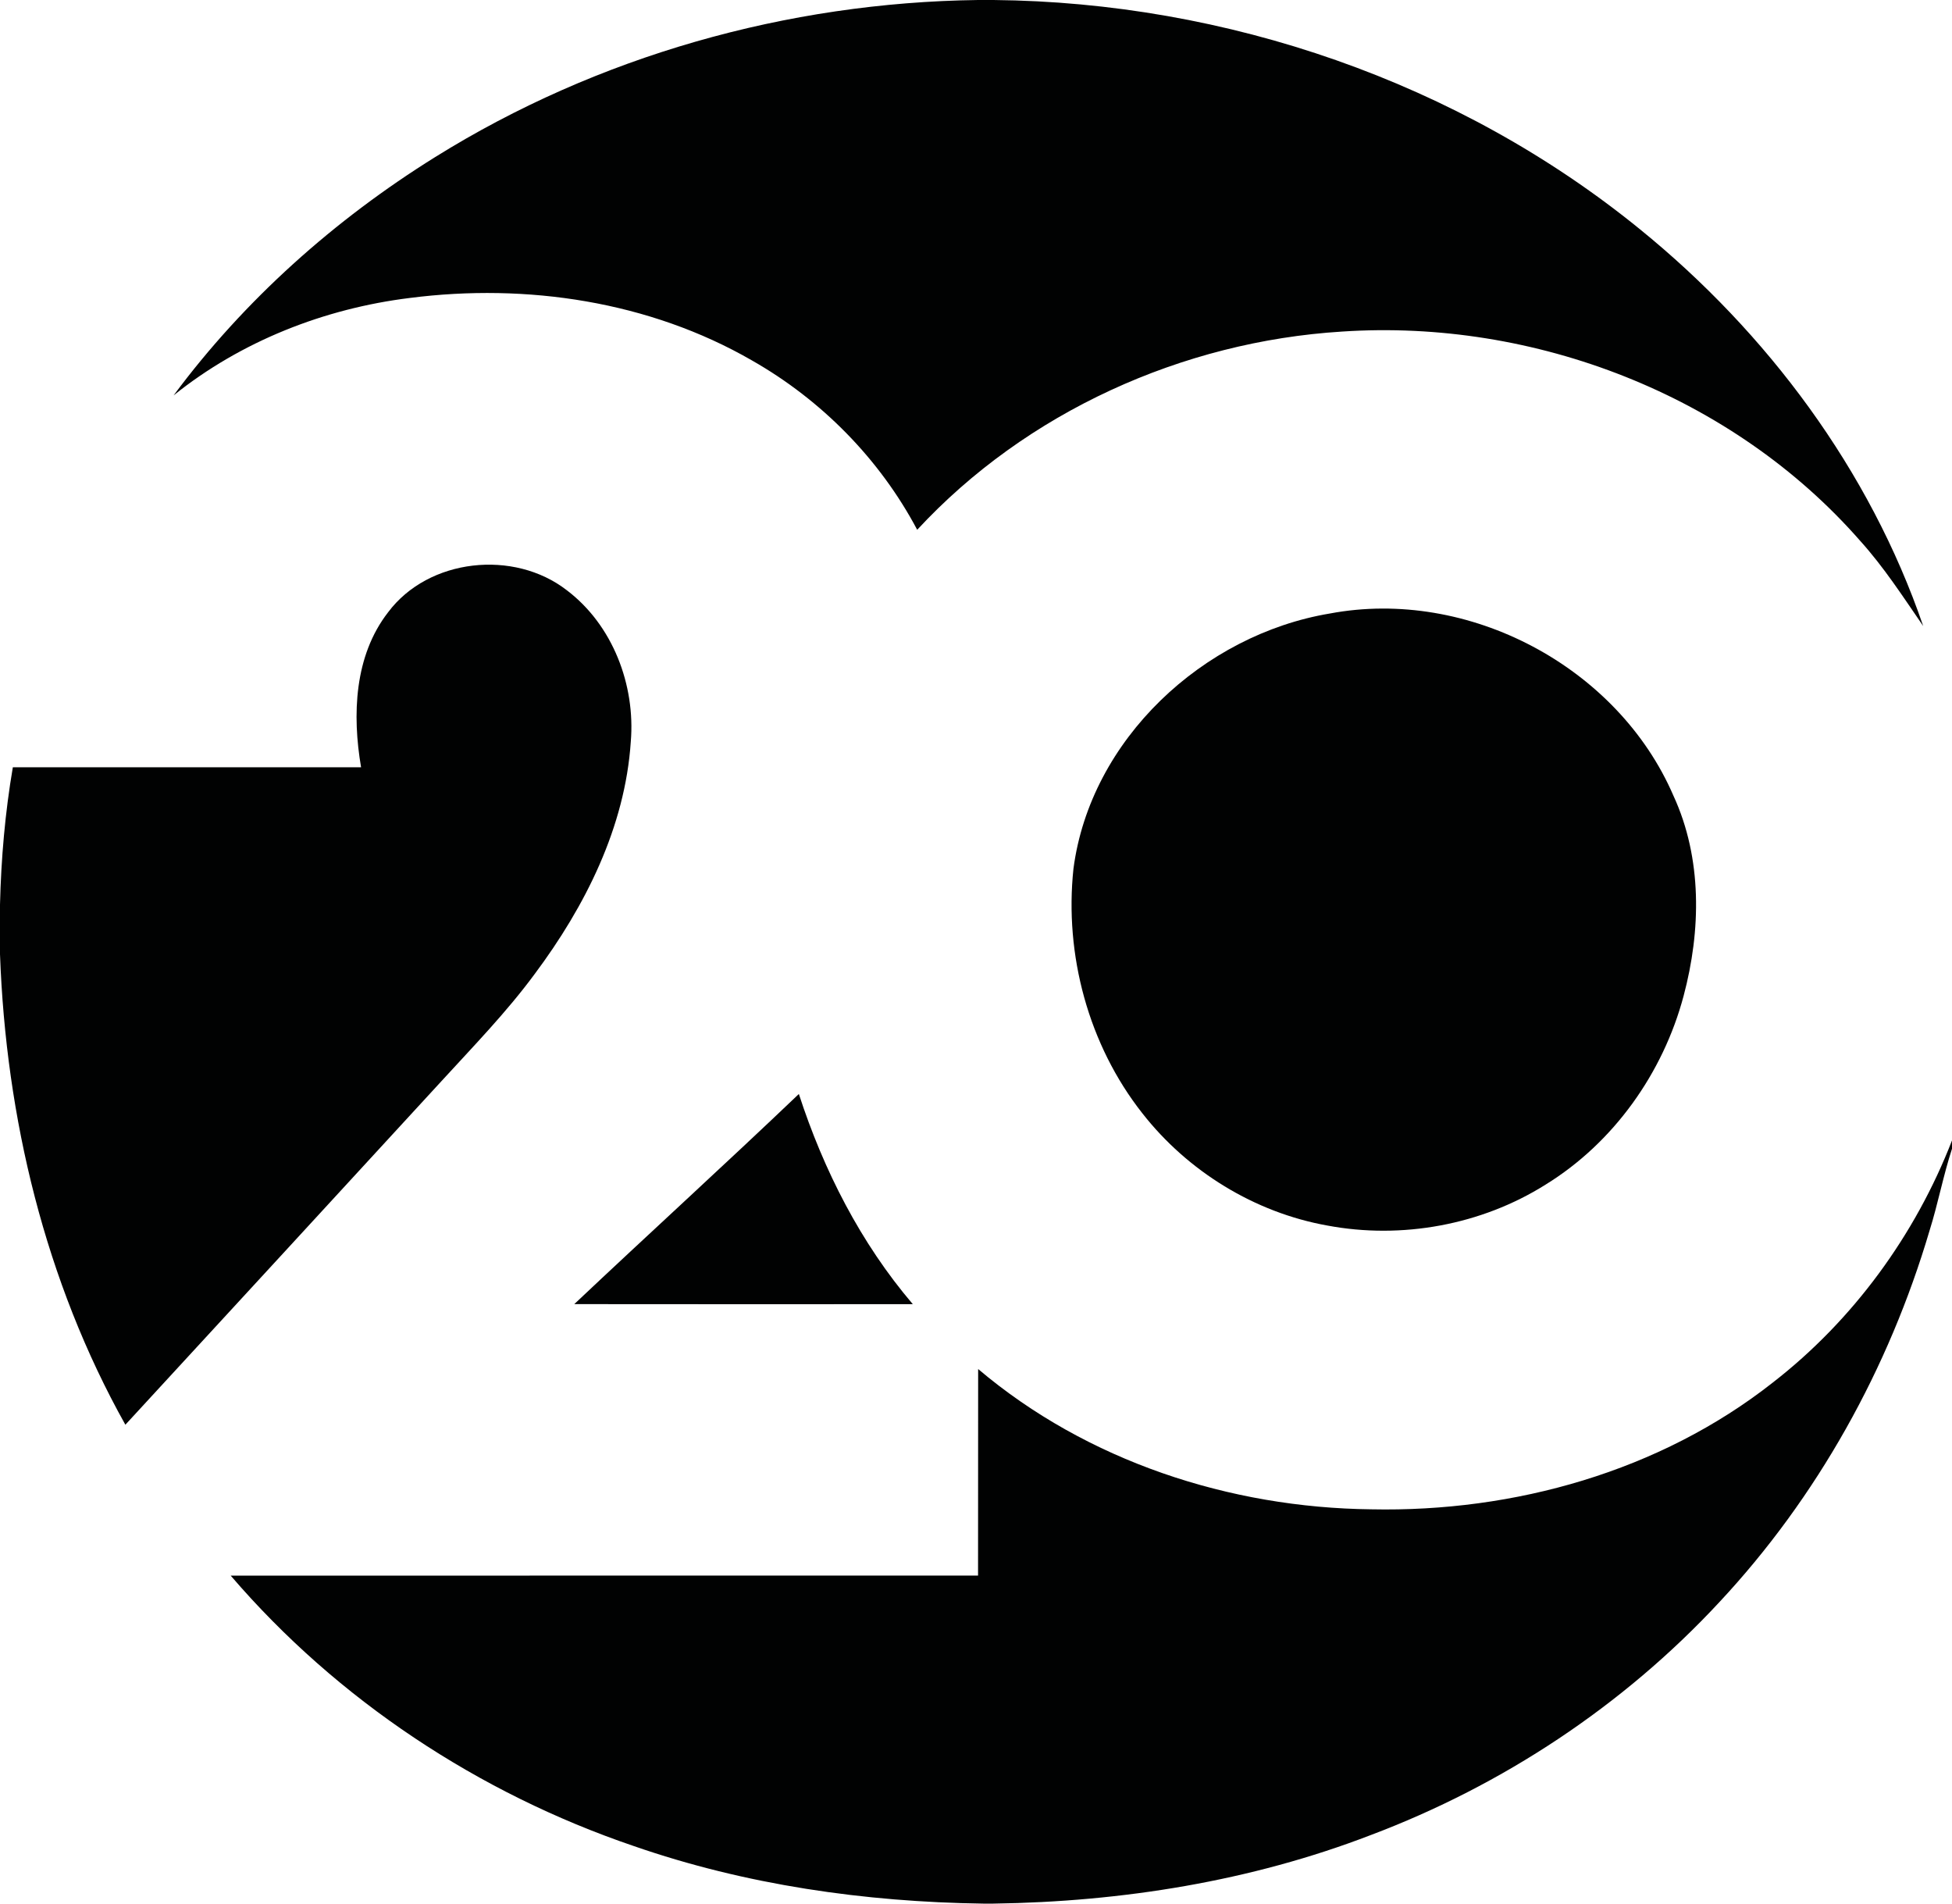 <?xml version="1.0" encoding="UTF-8" ?>
<!DOCTYPE svg PUBLIC "-//W3C//DTD SVG 1.1//EN" "http://www.w3.org/Graphics/SVG/1.1/DTD/svg11.dtd">
<svg width="400pt" height="390pt" viewBox="0 0 400 390" version="1.1" xmlns="http://www.w3.org/2000/svg">
<g id="#010202ff">
<path fill="#010202" opacity="1.00" d=" M 200.41 0.00 L 203.57 0.00 C 251.28 0.45 298.93 16.77 336.03 46.95 C 362.18 68.17 383.14 96.30 394.10 128.26 C 389.99 122.30 386.05 116.19 381.18 110.80 C 355.04 80.94 314.39 65.30 275.00 67.93 C 242.29 69.96 210.29 84.42 187.95 108.54 C 180.27 94.05 168.34 81.95 154.10 73.85 C 133.08 61.72 107.90 57.98 84.01 61.04 C 66.46 63.20 49.40 69.90 35.57 81.01 C 50.07 61.47 68.56 45.01 89.19 32.17 C 122.39 11.49 161.34 0.50 200.41 0.00 Z" />
<path fill="#010202" opacity="1.00" d=" M 79.52 125.45 C 87.81 114.36 105.33 112.53 116.14 120.92 C 125.56 128.04 130.23 140.34 129.26 151.95 C 128.10 169.44 119.92 185.68 109.58 199.53 C 103.81 207.36 97.01 214.34 90.46 221.50 C 68.87 244.96 47.31 268.45 25.69 291.89 C 9.24 262.52 1.21 228.98 0.00 195.48 L 0.00 185.32 C 0.23 175.90 1.04 166.49 2.63 157.20 C 26.42 157.19 50.20 157.21 73.99 157.19 C 72.16 146.47 72.58 134.39 79.52 125.45 Z" />
<path fill="#010202" opacity="1.00" d=" M 272.52 125.69 C 300.85 120.36 331.52 136.57 342.93 163.05 C 348.83 175.85 348.58 190.64 345.00 204.04 C 340.79 219.84 330.66 234.12 316.68 242.72 C 303.53 250.98 287.23 253.94 271.99 251.08 C 257.08 248.41 243.38 239.97 234.07 228.06 C 223.05 214.07 218.09 195.62 219.97 177.98 C 223.44 151.46 246.57 130.02 272.52 125.69 Z" />
<path fill="#010202" opacity="1.00" d=" M 117.68 267.18 C 132.96 252.76 148.50 238.63 163.70 224.13 C 168.78 239.75 176.35 254.65 187.05 267.19 C 163.93 267.20 140.81 267.21 117.68 267.18 Z" />
<path fill="#010202" opacity="1.00" d=" M 363.29 283.24 C 379.75 270.47 392.47 253.03 400.00 233.65 L 400.00 235.35 C 398.20 240.87 397.14 246.58 395.40 252.12 C 387.06 280.35 372.39 306.78 352.26 328.31 C 332.61 349.46 307.90 365.77 280.91 375.95 C 256.29 385.43 229.89 389.63 203.58 390.00 L 201.46 390.00 C 177.18 389.66 152.82 386.18 129.82 378.19 C 98.09 367.39 69.14 348.28 47.28 322.81 C 98.33 322.78 149.37 322.81 200.42 322.80 C 200.45 308.69 200.41 294.59 200.44 280.48 C 222.74 299.35 251.99 308.90 281.01 309.22 C 310.24 309.83 340.14 301.46 363.29 283.24 Z" />
</g>
</svg>
